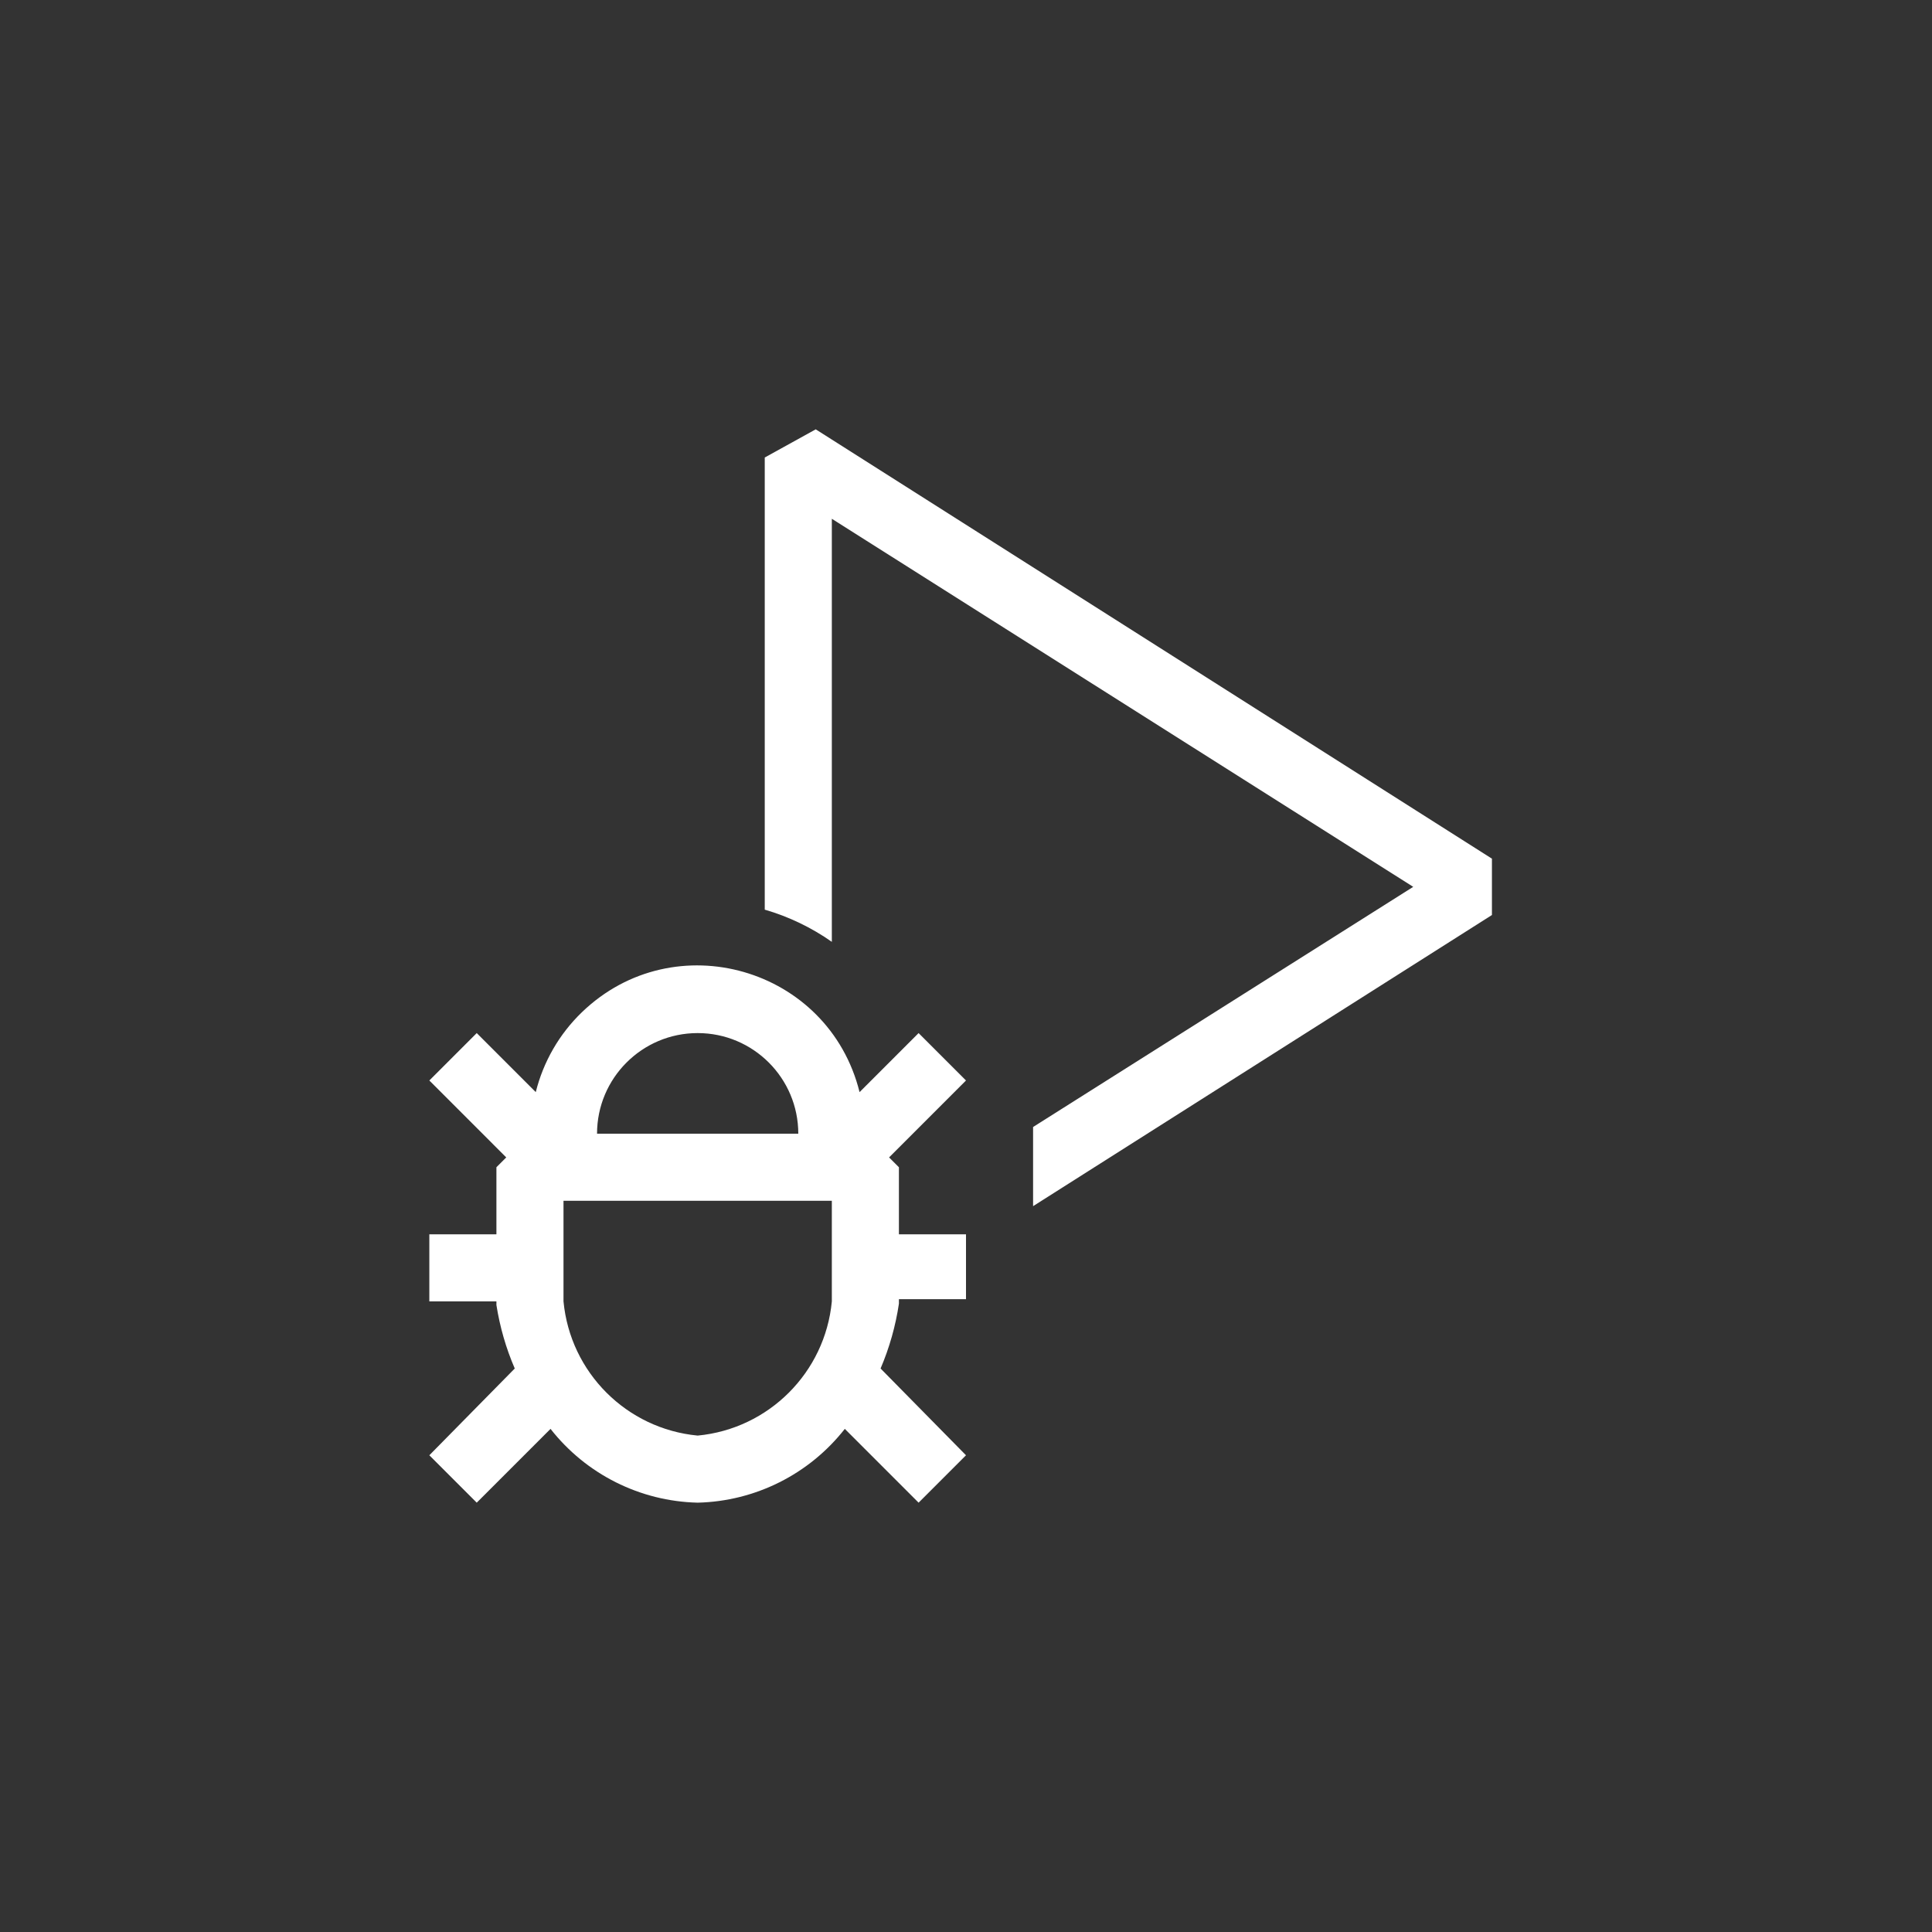 <svg width="144" height="144" xmlns="http://www.w3.org/2000/svg" fill="white"><rect width="100%" height="100%" fill="#333333" stroke="none"/><path d="M68.467 77L64.067 81.4C61.759 72.111 50.262 68.803 43.371 75.446C41.688 77.068 40.497 79.132 39.933 81.4L35.533 77L32 80.533L37.733 86.267L37 87V92H32V97H37V97.267C37.257 98.897 37.713 100.487 38.367 102L32 108.467L35.533 112L41.033 106.5C43.682 109.881 47.706 111.899 52 112C56.294 111.898 60.317 109.88 62.967 106.5L68.467 112L72 108.467L65.633 102C66.293 100.453 66.753 98.83 67 97.167V96.833H72V92H67V87L66.267 86.267L72 80.533L68.467 77ZM52 77C56.142 77 59.5 80.358 59.5 84.5H44.5C44.5 80.358 47.858 77 52 77ZM62 97C61.496 102.3 57.3 106.496 52 107C46.7 106.496 42.504 102.3 42 97V89.5H62V97ZM111.2 64V68.2L77 89.9V84L105.333 66.1L62 38.667V70.2C60.477 69.13 58.788 68.319 57 67.8V34.1L60.8 32L111.2 64Z"></path></svg>